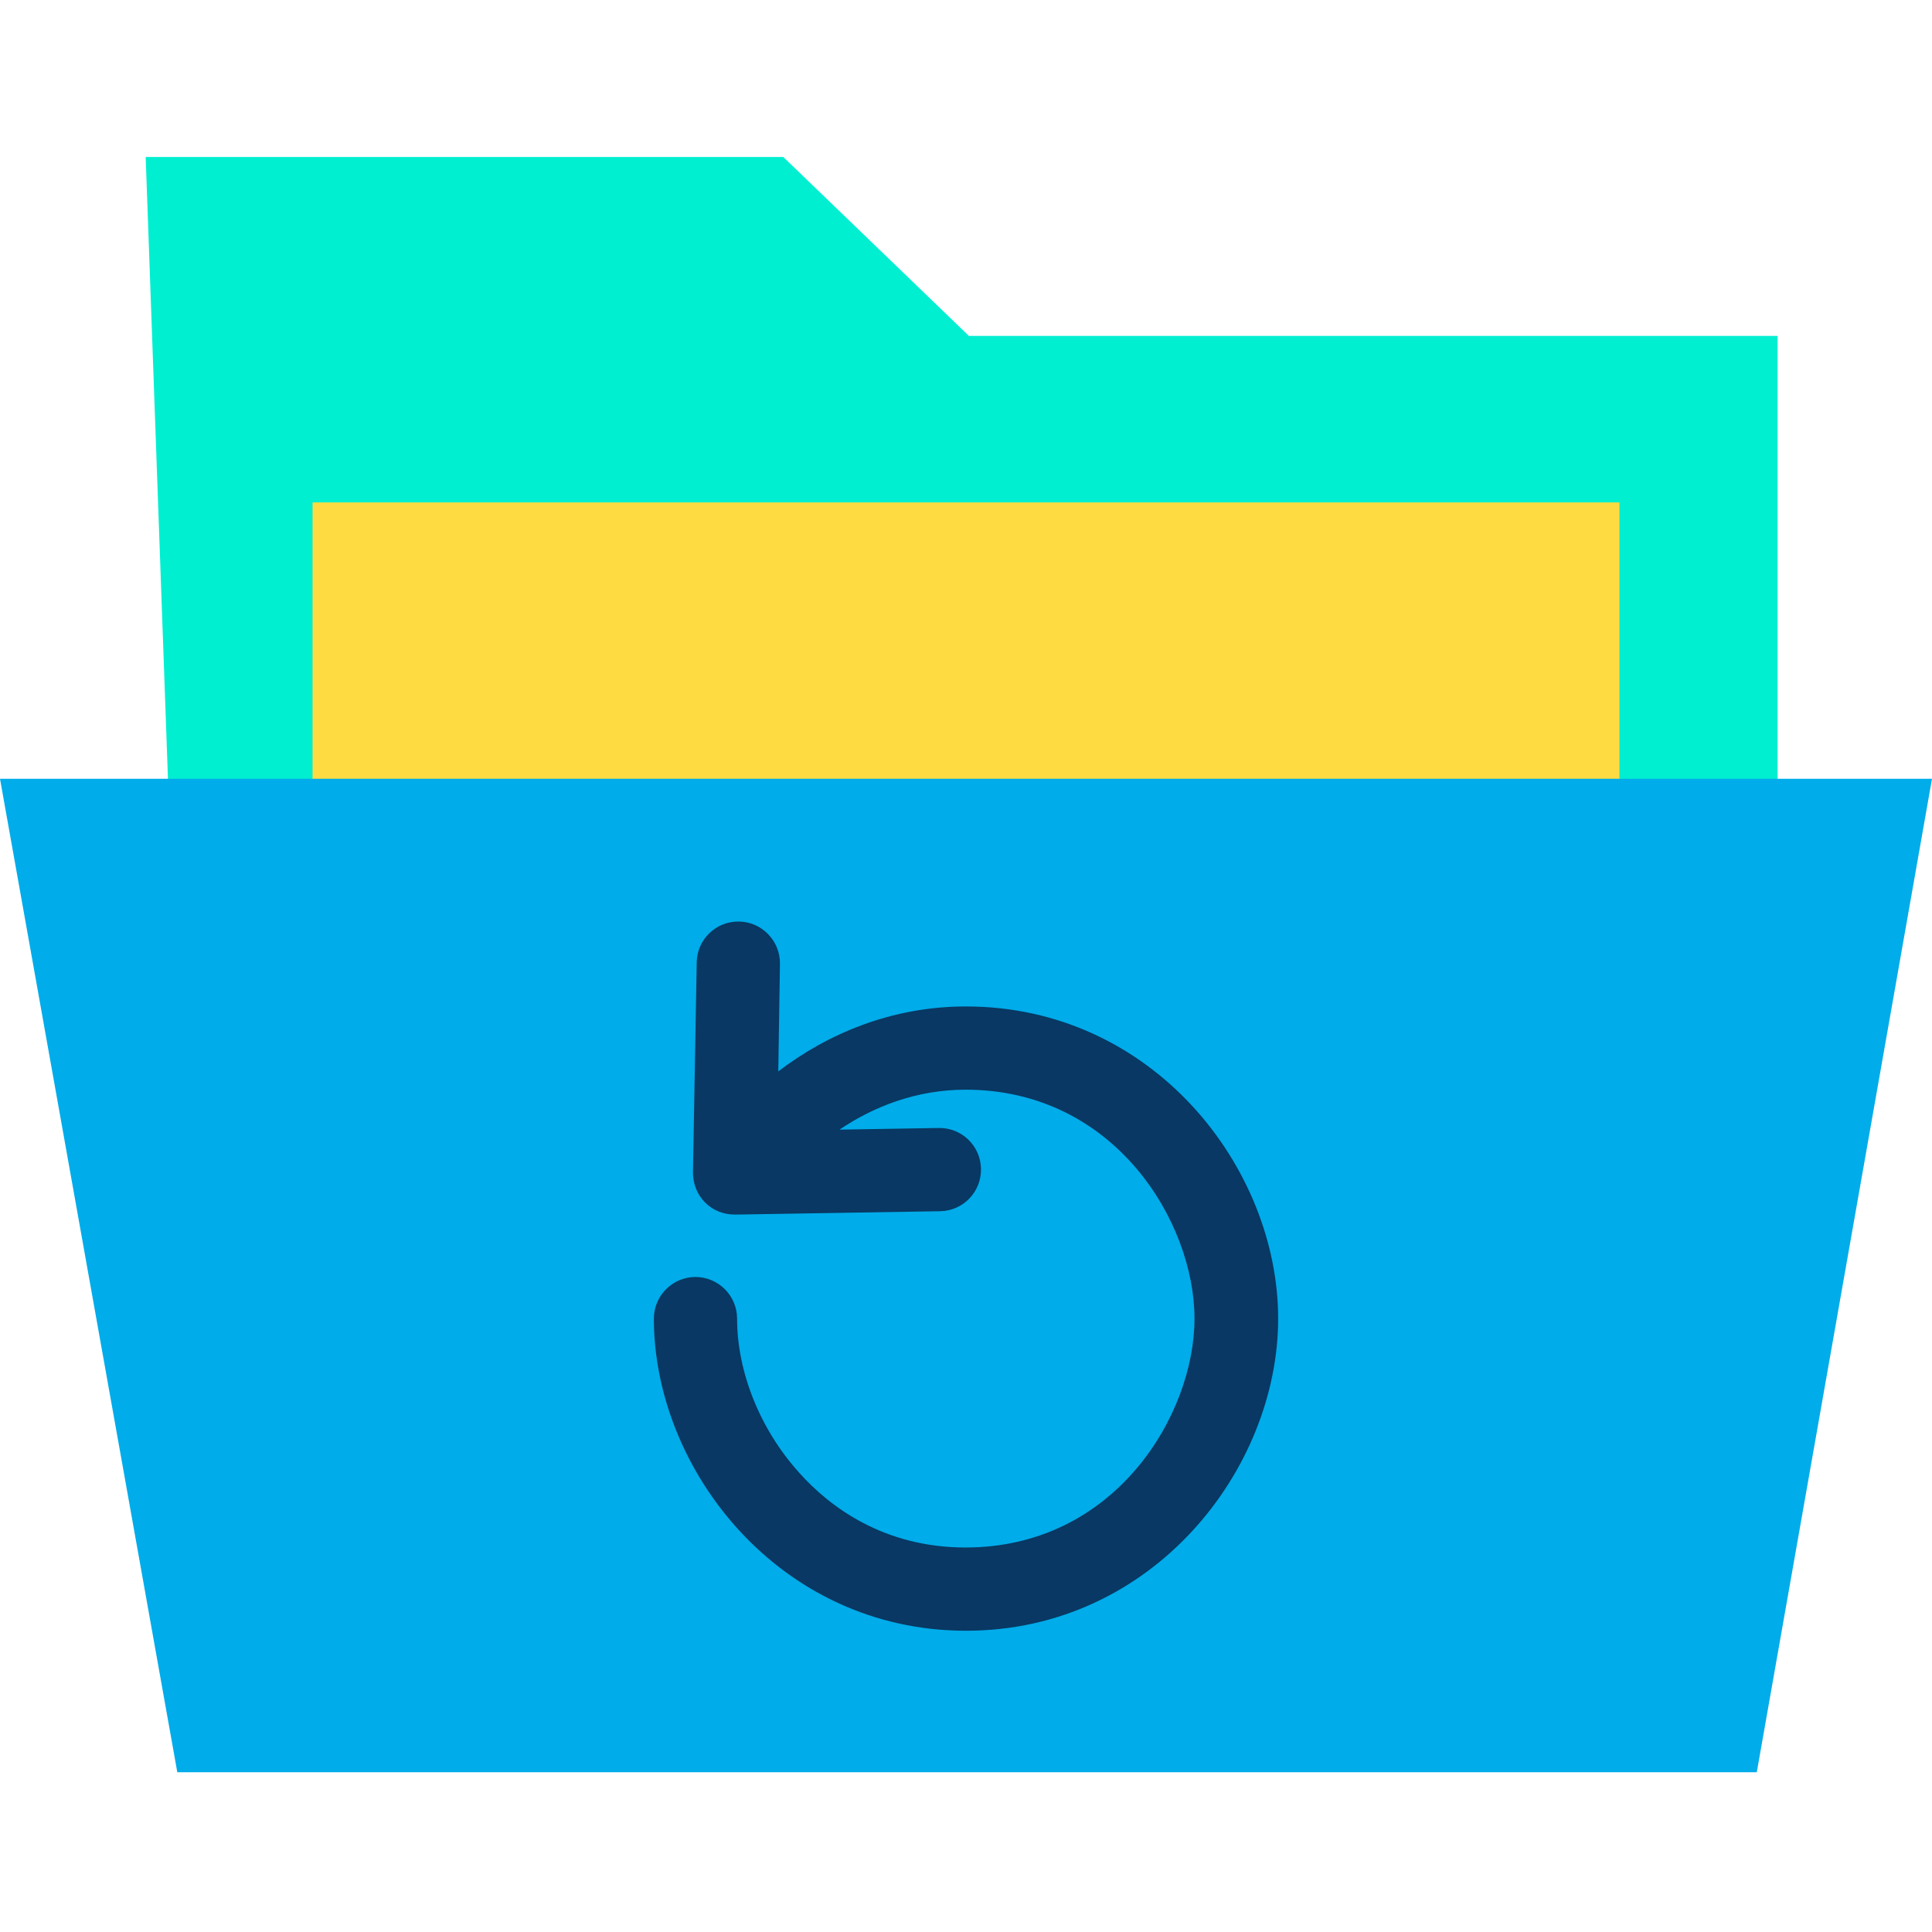 <svg height="640pt" viewBox="0 -52 640 640" width="640pt" xmlns="http://www.w3.org/2000/svg"><path d="m320.965 59.281-61.492-59.281h-211.215l7.855 219.215h532.734v-159.934zm0 0" fill="#00efd1"/><path d="m536.461 219.215v.551h-432.922v-105.332h432.922zm0 0" fill="#fedb41"/><path d="m640 205.98-58.043 329.098h-523.223l-58.734-329.098zm0 0" fill="#00acea"/><path d="m320 281.398c-24.68 0-45.914 9.094-62.184 21.508l.551-35.57c.145-7.586-5.926-13.93-13.508-14.062-7.723-.145-13.926 5.926-14.062 13.508l-1.242 69.625c0 3.727 1.379 7.309 4 9.926 2.617 2.617 6.062 4 9.789 4h1.242l66.863-1.105c7.582-.137 13.652-6.34 13.512-14.062-.137-7.582-6.344-13.652-14.062-13.508l-32.812.551c11.445-7.727 25.645-13.238 41.777-13.238 49.492 0 75.828 43.98 75.828 75.832 0 31.848-26.336 75.828-75.828 75.828-27.164 0-45.09-13.512-55.152-24.812-12.957-14.344-20.543-33.371-20.543-51.016 0-7.586-6.203-13.785-13.789-13.785-7.582 0-13.781 6.199-13.781 13.785 0 49.91 41.496 103.402 103.402 103.402 61.902 0 103.402-53.492 103.402-103.402 0-50.051-41.5-103.402-103.402-103.402zm0 0" fill="#083863"/></svg>